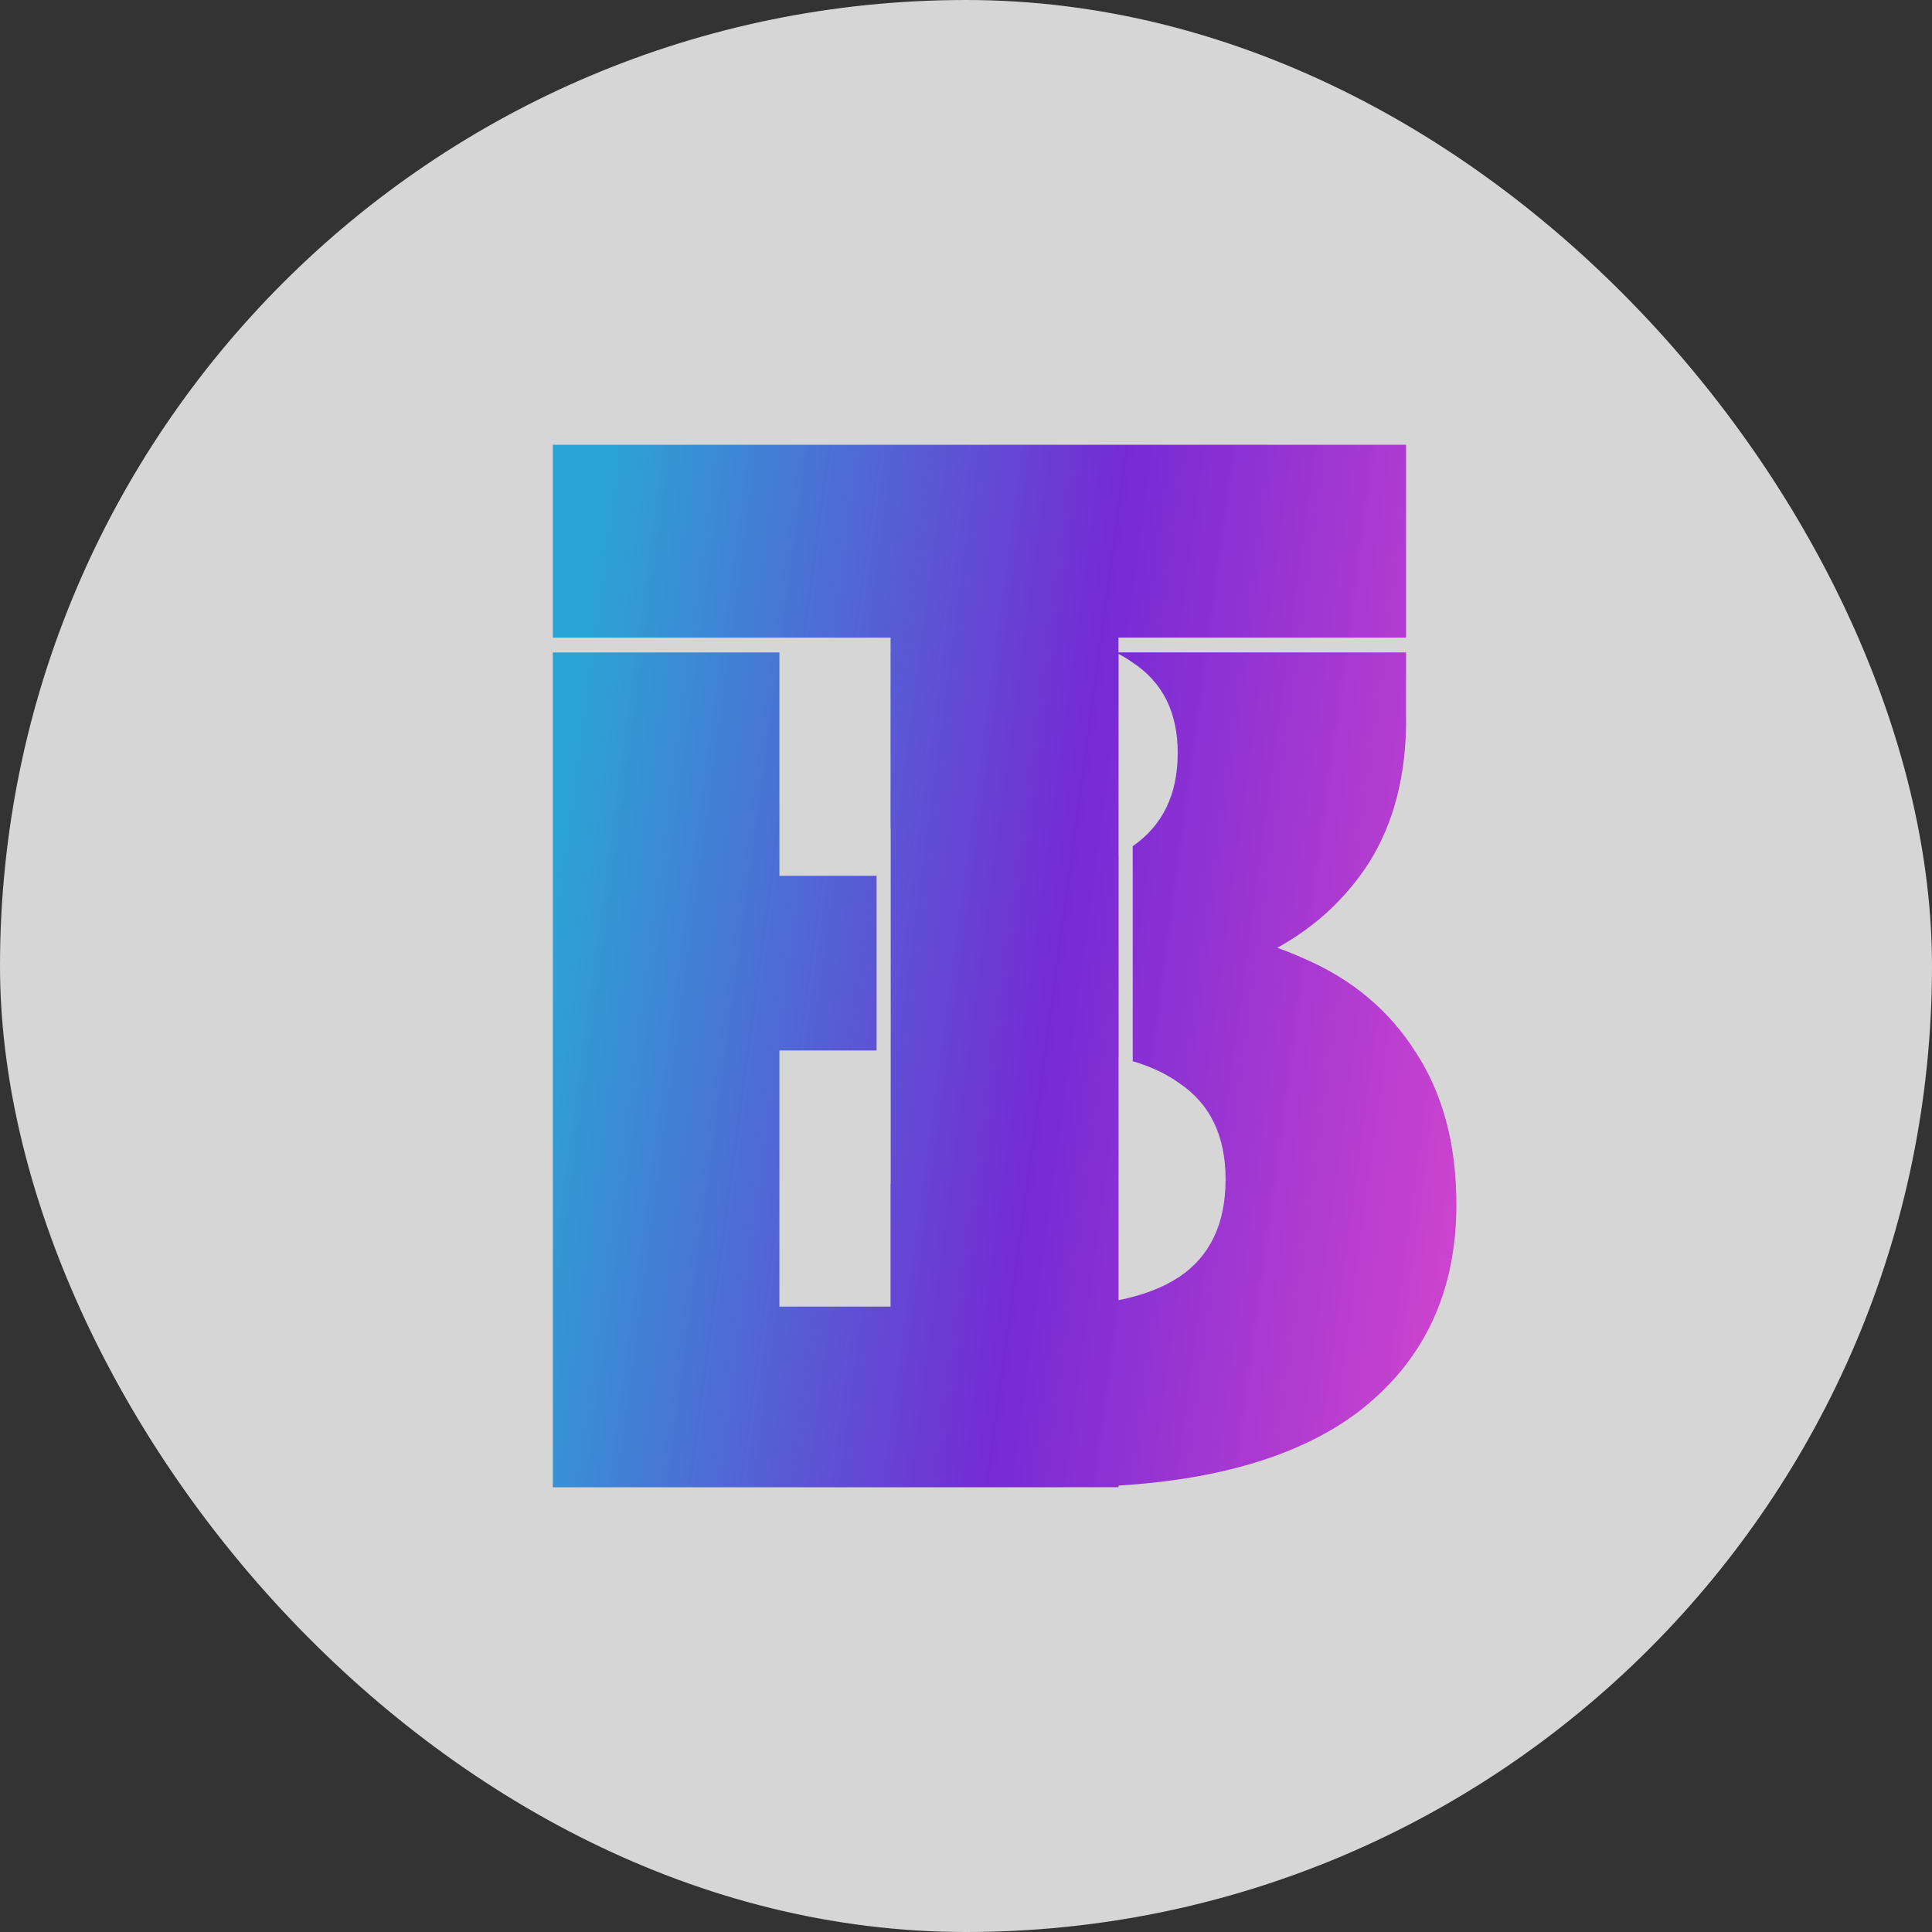 <svg xmlns="http://www.w3.org/2000/svg" width="36" height="36" viewBox="0 0 36 36" fill="none">
<rect x="0" y="0" width="36" height="36" fill="#333333" stroke="none"/>
<g opacity="0.8">
<rect width="36" height="36" rx="18" fill="white"/>
<path fill-rule="evenodd" clip-rule="evenodd" d="M19.925 27.712C19.882 27.713 19.838 27.713 19.794 27.713H10.301V12.157H14.523V16.319H16.334V19.574H14.523V24.347H16.594V22.057H16.597V15.435H16.594V12.157H16.595V11.881H10.301V8.401V8.288H26.2V11.88H20.841V12.156H26.2V13.321C26.2 13.351 26.201 13.38 26.201 13.41C26.201 14.421 25.984 15.317 25.512 16.071C25.084 16.736 24.514 17.267 23.8 17.661C23.973 17.722 24.141 17.79 24.305 17.864C25.197 18.25 25.887 18.829 26.377 19.602C26.884 20.375 27.138 21.322 27.138 22.444C27.138 24.099 26.517 25.395 25.276 26.334C24.221 27.115 22.743 27.564 20.843 27.682V27.712H19.925ZM20.843 24.227C21.296 24.136 21.672 23.992 21.971 23.795C22.548 23.409 22.837 22.802 22.837 21.975C22.837 21.165 22.548 20.568 21.971 20.181C21.732 20.009 21.444 19.873 21.107 19.774V15.767C21.666 15.38 21.945 14.801 21.945 14.029C21.945 13.275 21.665 12.714 21.106 12.346C21.024 12.288 20.936 12.234 20.843 12.184V15.922L20.844 15.921V19.706L20.843 19.706V24.227Z" fill="url(#paint0_linear_43_700)"/>
</g>
<defs>
<linearGradient id="paint0_linear_43_700" x1="11.062" y1="11.095" x2="29.052" y2="13.522" gradientUnits="userSpaceOnUse">
<stop stop-color="#2BBFFE"/>
<stop offset="0.522" stop-color="#8629FD"/>
<stop offset="1" stop-color="#FC4AF5"/>
</linearGradient>
</defs>
</svg>